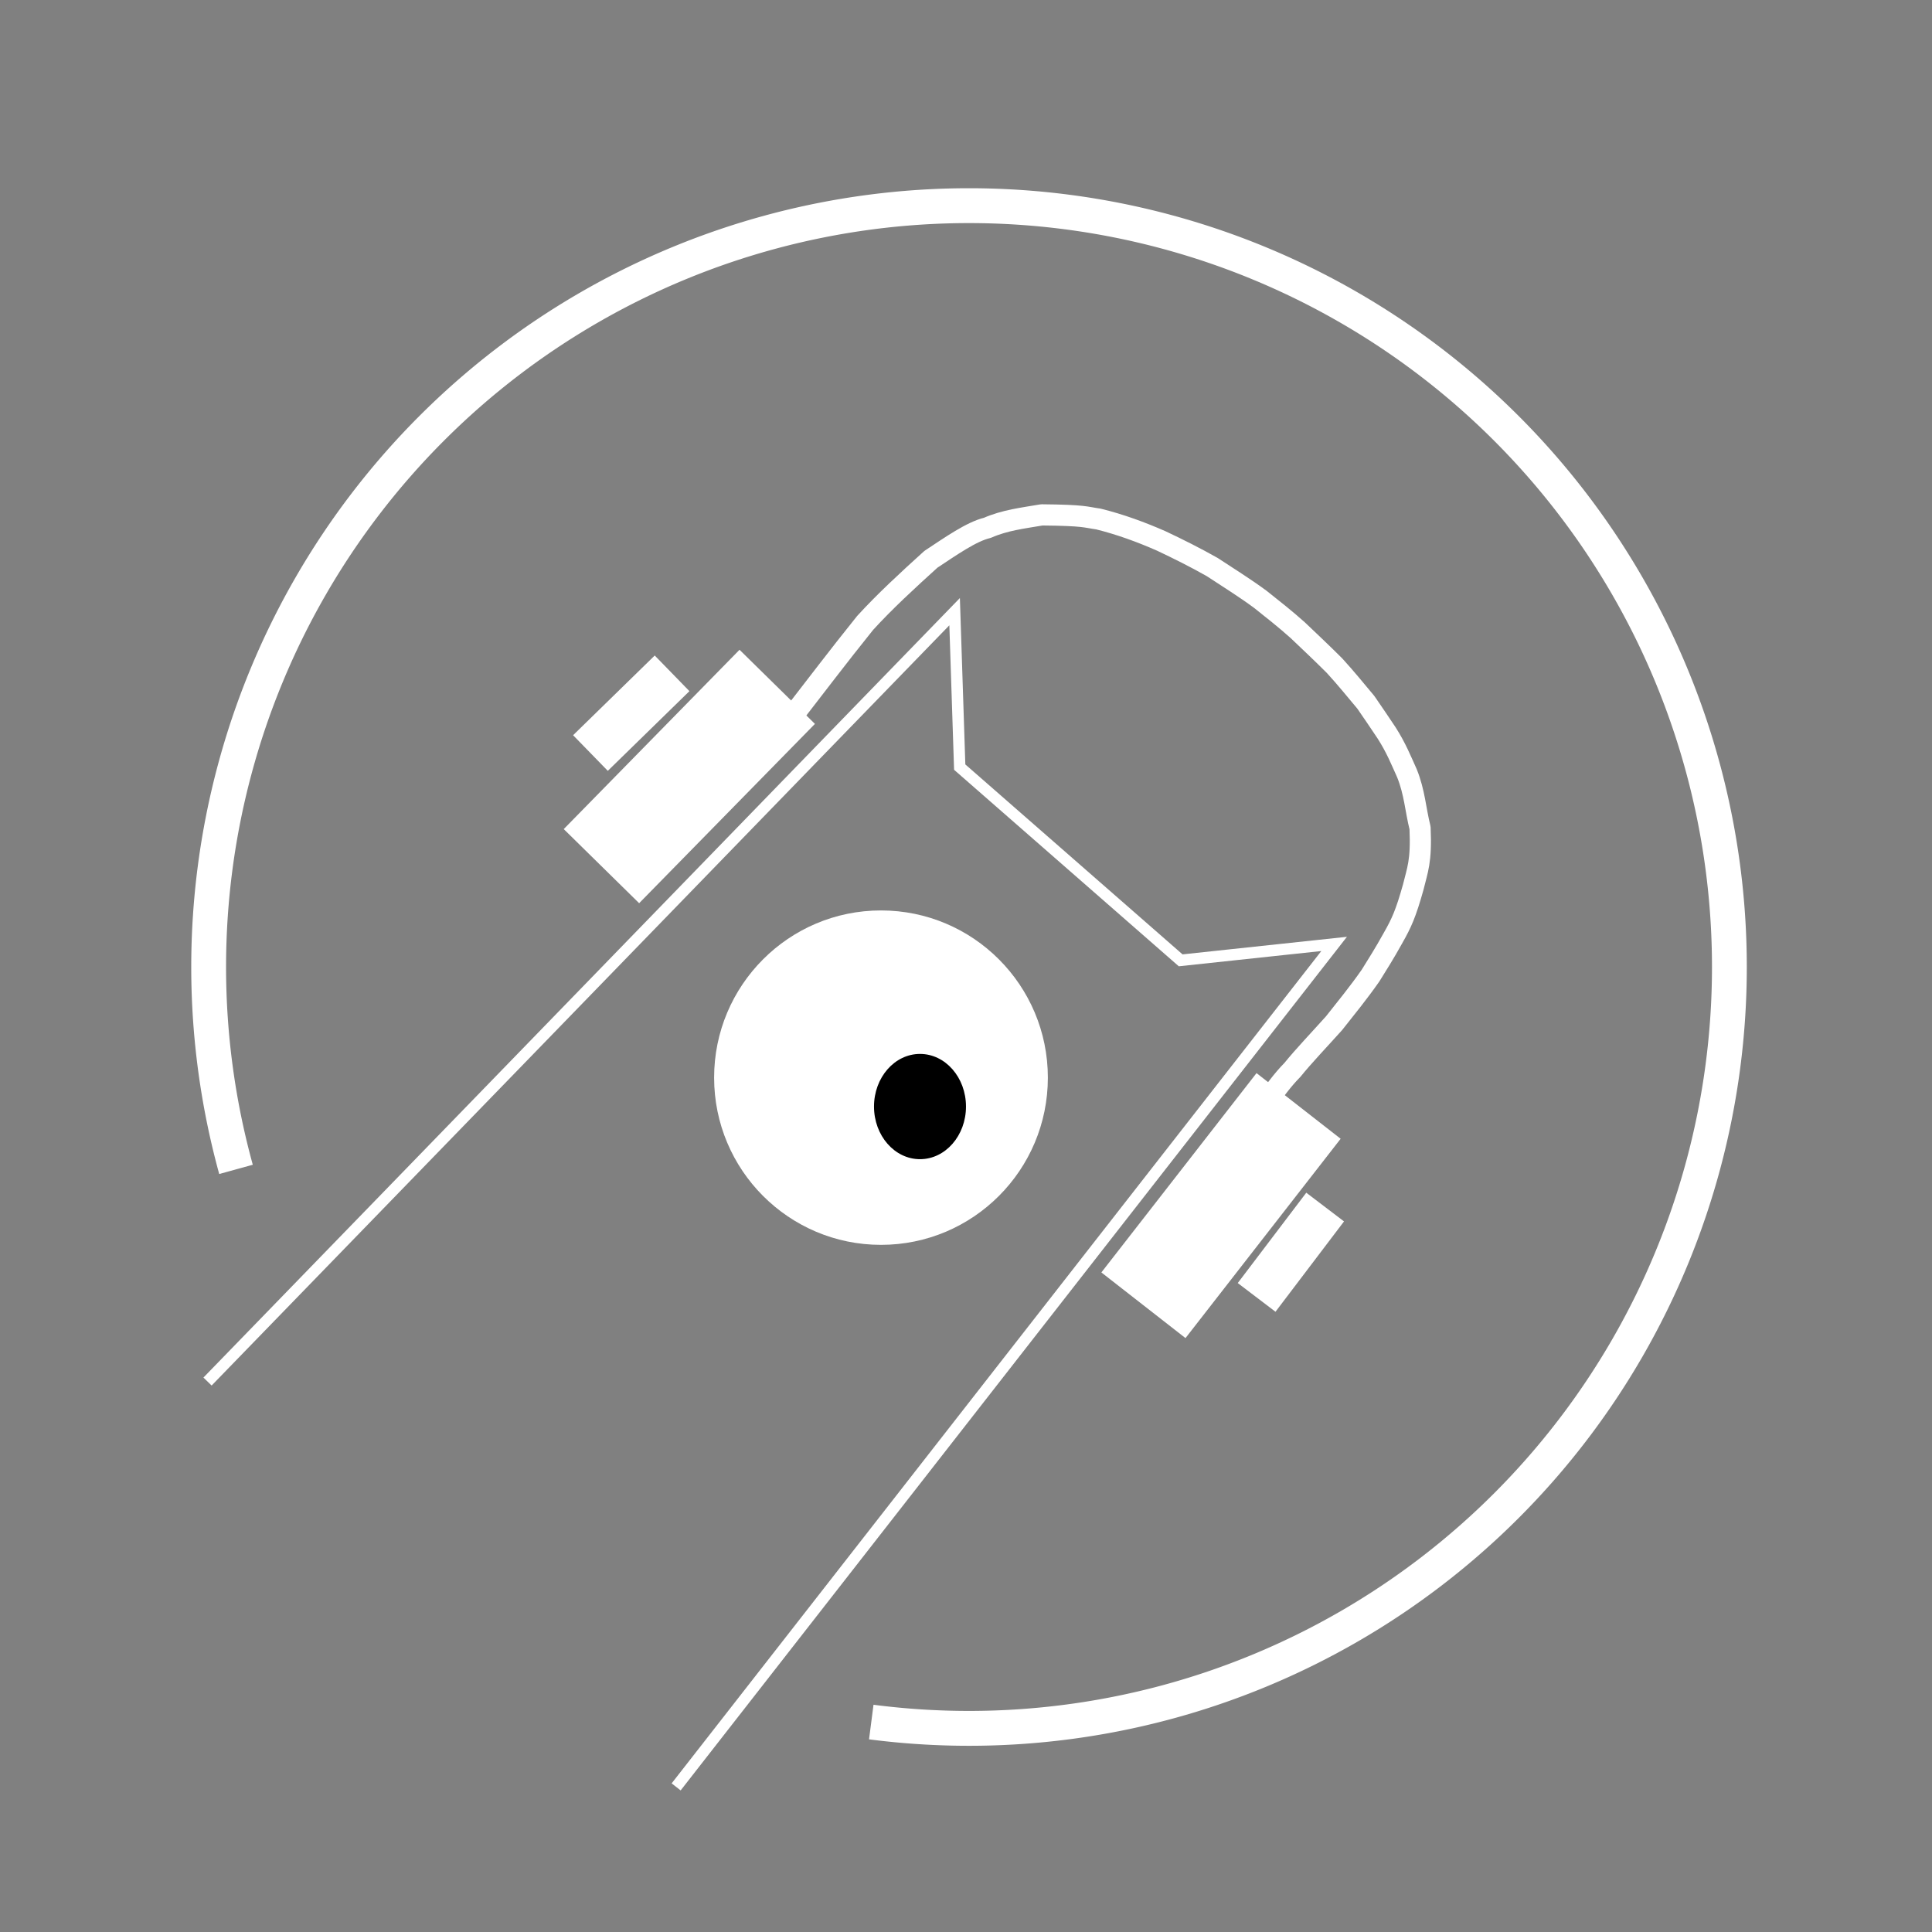 <?xml version="1.0" encoding="UTF-8" standalone="no"?>
<!-- Created with Inkscape (http://www.inkscape.org/) -->

<svg
   width="210mm"
   height="210mm"
   viewBox="0 0 210 210"
   version="1.1"
   id="svg1"
   xml:space="preserve"
   sodipodi:docname="LennektroLogoHalo.svg"
   inkscape:version="1.4 (e7c3feb100, 2024-10-09)"
   xmlns:inkscape="http://www.inkscape.org/namespaces/inkscape"
   xmlns:sodipodi="http://sodipodi.sourceforge.net/DTD/sodipodi-0.dtd"
   xmlns="http://www.w3.org/2000/svg"
   xmlns:svg="http://www.w3.org/2000/svg"><rect x="0" y="0" width="210" height="210" fill="#808080" stroke="none"/><sodipodi:namedview
     id="namedview1"
     pagecolor="#505050"
     bordercolor="#eeeeee"
     borderopacity="1"
     inkscape:showpageshadow="0"
     inkscape:pageopacity="0"
     inkscape:pagecheckerboard="0"
     inkscape:deskcolor="#505050"
     inkscape:document-units="mm"
     inkscape:zoom="0.70710678"
     inkscape:cx="321.73359"
     inkscape:cy="437.6991"
     inkscape:window-width="1920"
     inkscape:window-height="1131"
     inkscape:window-x="1680"
     inkscape:window-y="32"
     inkscape:window-maximized="1"
     inkscape:current-layer="layer2" /><defs
     id="defs1" /><g
     inkscape:groupmode="layer"
     id="layer1"
     inkscape:label="Background"
     transform="matrix(1.414,0,0,1.332,-45.81,-26.534)"
     style="display:none"><ellipse
       style="fill:#000000;fill-rule:evenodd;stroke:none;stroke-width:1.693"
       id="path25"
       cx="106.892"
       cy="98.822"
       rx="73.805"
       ry="78.328" /></g><g
     inkscape:groupmode="layer"
     id="layer2"
     inkscape:label="Logo"
     transform="matrix(0.776,0,0,0.777,24.027,28.322)"><path
       id="path24"
       style="fill:none;stroke:#ffffff;stroke-width:4.877;stroke-linejoin:round"
       inkscape:label="Frame"
       d="M 2.095,127.136 A 106.506,106.506 0 0 1 -1.736,98.826 106.506,106.506 0 0 1 104.77,-7.68 106.506,106.506 0 0 1 211.276,98.826 v 0 A 106.506,106.506 0 0 1 104.77,205.332 106.506,106.506 0 0 1 91.078,204.449"
       transform="translate(-1.6792688e-6)" /><path
       style="display:inline;fill:none;fill-opacity:1;stroke:#ffffff;stroke-width:2.965;stroke-linecap:butt;stroke-linejoin:round;stroke-dasharray:none;stroke-opacity:1;paint-order:normal"
       d="m 80.055,63.709 c 3.334,-4.284 6.199,-8.089 10.157,-13.01 2.735,-2.994 5.949,-5.953 9.22,-8.909 2.798,-1.843 5.679,-3.876 7.906,-4.4 2.445,-1.077 5.01,-1.367 7.626,-1.813 6.08,0.056 6.075,0.319 7.938,0.58 3.02,0.748 5.967,1.823 8.814,3.075 2.383,1.123 4.761,2.311 7.125,3.647 2.282,1.498 4.559,2.911 6.738,4.516 1.776,1.409 3.559,2.809 5.256,4.333 1.697,1.616 3.371,3.183 5.133,4.944 1.653,1.804 2.971,3.443 4.392,5.133 0.997,1.453 2.004,2.914 2.924,4.306 1.319,2.066 2.013,3.814 2.834,5.626 1.073,2.667 1.185,5.061 1.83,7.634 0.211,4.739 -0.381,5.888 -0.954,8.279 -1.053,3.74 -1.633,5.007 -2.825,7.103 -1.268,2.284 -2.17,3.678 -3.149,5.258 -1.684,2.411 -3.405,4.509 -5.118,6.674 -1.968,2.194 -4.288,4.621 -5.838,6.539 -1.515,1.531 -2.458,2.984 -3.627,4.415"
       id="path11"
       sodipodi:nodetypes="ccccccccccccccccccccc"
       inkscape:label="Brace"
       transform="translate(-1.6792688e-6)" /><path
       style="display:inline;fill:none;fill-opacity:1;stroke:#ffffff;stroke-width:1.6;stroke-dasharray:none;stroke-opacity:1"
       d="M -1.894,156.815 102.753,49.117 103.465,70.861 134.416,97.892 155.911,95.596 63.746,213.52"
       id="path1"
       inkscape:label="BaseBodyOutline" /><ellipse
       style="display:inline;fill:#ffffff;fill-opacity:1;stroke:none;stroke-width:1.6;stroke-dasharray:none;stroke-opacity:1"
       id="path6"
       ry="23.391"
       rx="23.374"
       cy="114.303"
       cx="92.439"
       inkscape:label="EyeBall" /><ellipse
       style="display:inline;fill:#000000;stroke-width:0.307"
       id="path2"
       cx="97.903"
       cy="118.347"
       rx="6.442"
       ry="7.362"
       inkscape:label="Pupil" /><path
       style="display:inline;fill:none;fill-opacity:1;stroke:#ffffff;stroke-width:14.8;stroke-linecap:butt;stroke-linejoin:miter;stroke-dasharray:none;stroke-opacity:1"
       d="M 53.282,84.716 77.906,59.631"
       id="path3"
       inkscape:label="RightSpeaker" /><path
       style="display:inline;fill:none;fill-opacity:1;stroke:#ffffff;stroke-width:6.962;stroke-linecap:butt;stroke-linejoin:miter;stroke-dasharray:none;stroke-opacity:1"
       d="M 51.742,68.892 63.176,57.743"
       id="path5"
       inkscape:label="RightSpeakerAppendix" /><path
       style="display:inline;fill:none;fill-opacity:1;stroke:#ffffff;stroke-width:14.94;stroke-linecap:butt;stroke-linejoin:miter;stroke-dasharray:none;stroke-opacity:1"
       d="m 129.2,146.145 21.732,-27.884"
       id="path4"
       inkscape:label="LeftSpeaker" /><path
       style="display:inline;fill:none;fill-opacity:1;stroke:#ffffff;stroke-width:6.638;stroke-linecap:butt;stroke-linejoin:miter;stroke-dasharray:none;stroke-opacity:1"
       d="m 145.054,145.045 9.599,-12.638"
       id="path7"
       inkscape:label="LeftSpeakerAppendix" /></g></svg>
